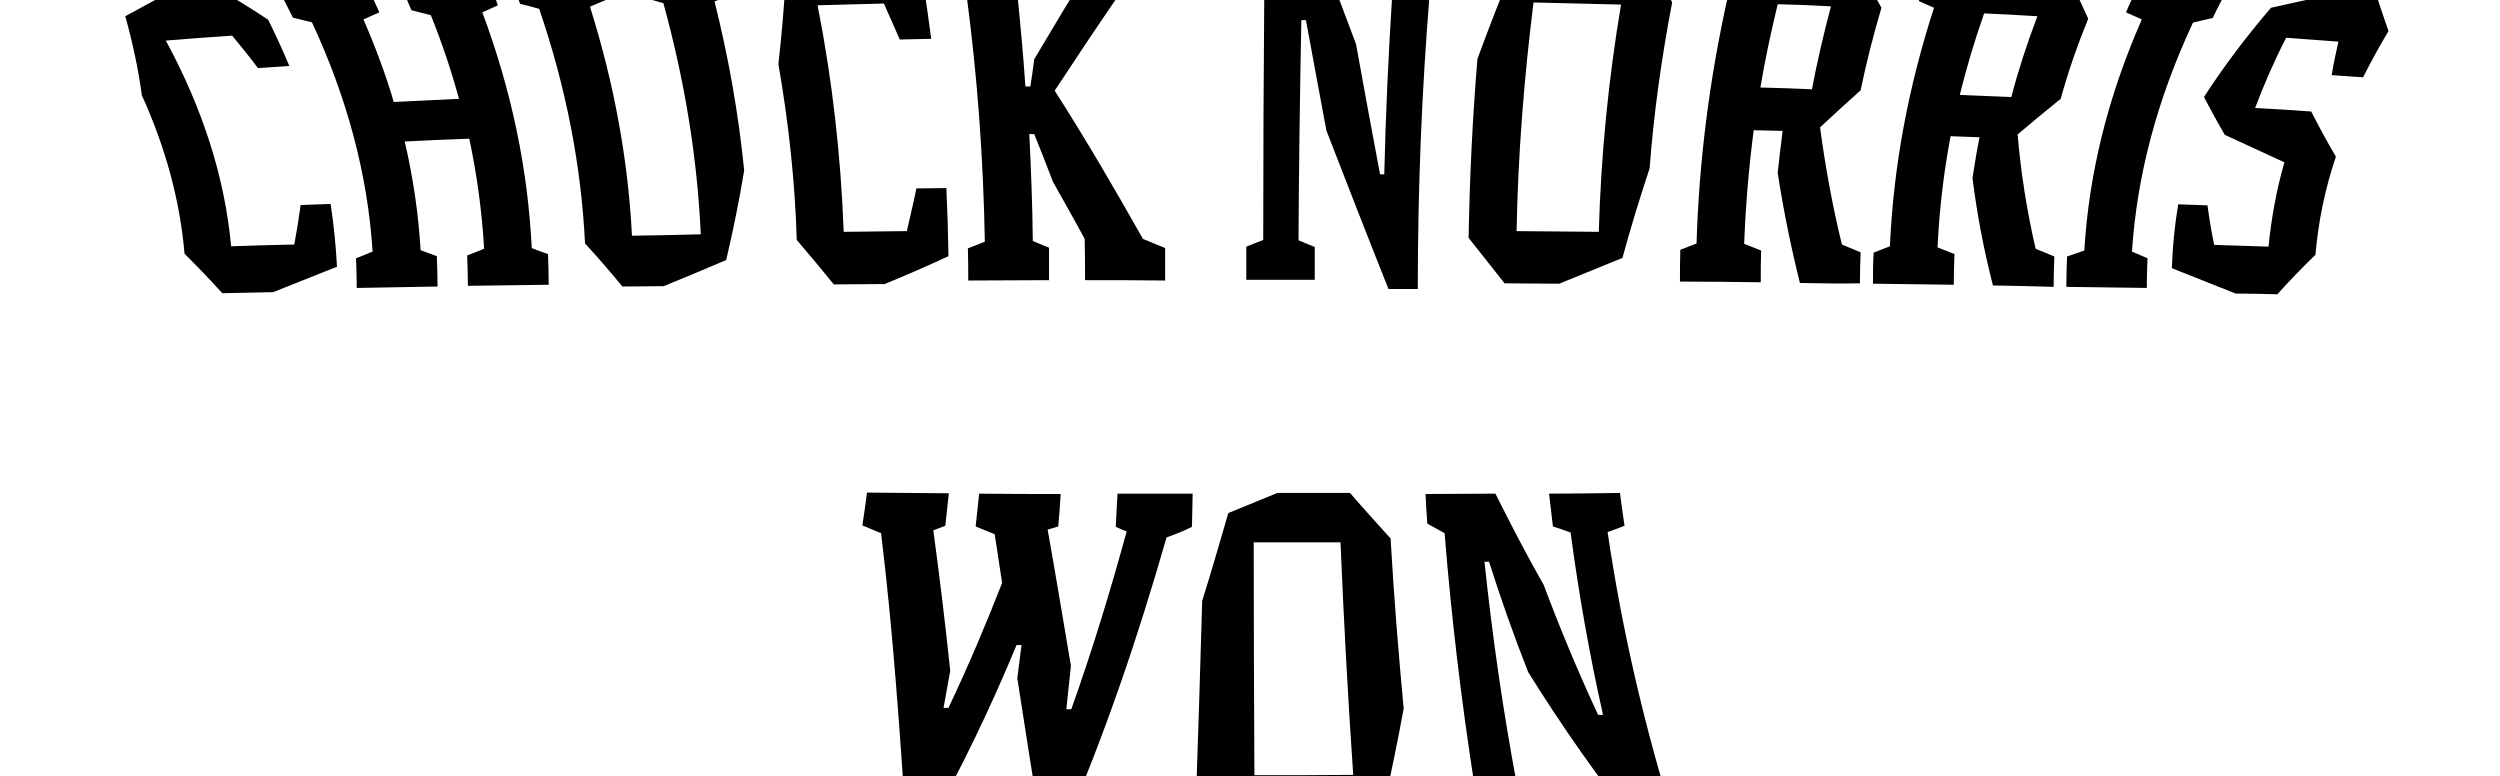 <svg xmlns="http://www.w3.org/2000/svg" width="708.5" height="220" viewBox="0 0 708.5 220"><path d="M77.4 82.8l-14.4.3c-3.4-3.8-7-7.5-10.7-11.2C51 56.9 47 42 40.2 27c-1-7.4-2.6-14.9-4.7-22.4 3.8-2.1 7.6-4.1 11.4-6.2 5.2-.4 10.5-.8 15.7-1.2C67.2 0 71.7 2.7 76 5.6c2.2 4.4 4.2 8.8 6 13.1-3 .2-5.9.4-8.9.6-2.3-3.1-4.8-6.2-7.3-9.2-6.2.4-12.5.9-18.8 1.4 10.5 19.4 16.7 38.8 18.5 58.3 6-.2 11.9-.4 17.9-.5.7-3.7 1.3-7.4 1.8-11.2 2.8-.1 5.7-.2 8.5-.3.9 5.9 1.5 11.9 1.8 17.8-6 2.4-12 4.8-18.1 7.2zm59.3-79.3c8.3 22.3 12.9 44.5 14 66.8 1.5.6 3.1 1.2 4.6 1.7.1 2.9.2 5.8.2 8.7l-22.9.3c0-2.9-.1-5.7-.2-8.6 1.6-.6 3.2-1.3 4.8-1.9-.6-10.4-2-20.8-4.2-31.2-6.1.2-12.2.5-18.3.8 2.4 10.3 3.9 20.6 4.5 30.8 1.5.6 3.1 1.1 4.6 1.7.1 2.9.2 5.7.2 8.6-7.6.1-15.2.3-22.9.4 0-2.8-.1-5.6-.2-8.4 1.6-.6 3.2-1.3 4.7-1.9-1.4-21.7-7.1-43.3-17.2-65-1.6-.4-3.5-.8-5.4-1.3-1.4-2.8-2.8-5.7-4.4-8.5 8.3-.6 16.6-1.2 24.9-1.7 1.4 2.9 2.7 5.8 4 8.7-1.5.7-3 1.3-4.5 2 3.4 7.8 6.3 15.6 8.6 23.4 6.2-.3 12.3-.6 18.5-.9-2.2-7.9-4.8-15.8-8-23.7-1.8-.5-3.7-.9-5.5-1.4-1.2-2.9-2.5-5.8-3.8-8.7l24.9-1.5c1.2 2.9 2.4 5.9 3.4 8.8-1.3.6-2.9 1.3-4.4 2zM202.5.4c4 16 6.8 31.9 8.4 47.9-1.4 8.5-3.1 16.9-5.1 25.4-5.9 2.5-11.8 5-17.7 7.4-3.9 0-7.8.1-11.7.1-3.4-4.1-6.9-8.2-10.6-12.2-1.1-22.2-5.4-44.3-13-66.5-1.8-.5-3.6-1-5.4-1.4-1.1-3-2.2-5.9-3.3-8.9 8.3-.5 16.6-.9 24.9-1.3 1 3 2 6 2.9 9-1.6.7-3.1 1.3-4.7 2 6.8 21.6 10.8 43.3 11.9 64.9 6.5-.1 13-.2 19.5-.4-1-21.9-4.6-43.7-10.6-65.5-1.8-.5-3.6-1-5.3-1.5-.9-3-1.8-6-2.8-9 8.3-.4 16.5-.7 24.8-1.1.8 3 1.6 6.1 2.4 9.1-1.5.8-3 1.4-4.6 2zm48.2 80.1c-4.8 0-9.6.1-14.4.1-3.4-4.2-6.9-8.4-10.5-12.6-.5-16.6-2.3-33.2-5.2-49.8.9-8.1 1.6-16.2 2.1-24.4 4.4-2 8.8-4 13.3-6 5.2-.2 10.5-.3 15.7-.5 3.5 3.2 6.9 6.3 10.2 9.5.7 4.7 1.4 9.5 2 14.2-3 .1-5.9.1-8.9.2L250.5 1c-6.3.2-12.5.3-18.8.5 4.2 21.3 6.6 42.7 7.4 64.2 6-.1 11.9-.1 17.9-.2.9-4 1.9-8.1 2.7-12.1 2.8 0 5.7-.1 8.5-.1.3 6.4.5 12.9.6 19.3-6 2.8-12 5.4-18.1 7.9zm56.8-1.1c0-3.9 0-7.8-.1-11.7-2.9-5.4-6-10.8-9-16.2-1.7-4.5-3.5-9-5.3-13.5h-1.4c.5 10.1.9 20.2 1 30.3 1.5.6 3 1.3 4.6 1.9v9.2c-7.6 0-15.2.1-22.9.1 0-3 0-6.1-.1-9.1 1.6-.6 3.2-1.3 4.8-1.9-.4-23.4-2.1-46.8-5.2-70.1-1.7-.6-3.4-1.1-5.1-1.7-.4-3.1-.9-6.2-1.4-9.2 8.3-.2 16.6-.4 24.9-.5.3 3.1.7 6.2 1 9.3-1.7.6-3.3 1.2-5 1.9.9 8.8 1.7 17.5 2.3 26.3h1.4c.4-2.6.8-5.1 1.1-7.7 3.9-6.5 7.7-13 11.7-19.5-.2-3.5-.5-6.9-.8-10.4 6.4-.1 12.8-.2 19.2-.2.2 3.1.3 6.1.5 9.2-2.2.9-4.5 1.9-6.7 2.8-6.2 9-12.2 18-18.1 27 8.9 13.9 17.1 28 25 42 2.1.9 4.2 1.7 6.3 2.6v9.2c-7.3-.1-15-.1-22.7-.1zm97.7-81.5c-2.3 27.9-3.4 55.9-3.4 84h-8.3c-6-15-11.8-30-17.6-44.9-1.9-10.4-3.9-20.8-5.8-31.3h-1.3c-.4 20.8-.7 41.6-.8 62.4 1.5.6 3.1 1.3 4.6 1.9v9.3h-19.4v-9.4c1.6-.6 3.2-1.3 4.8-1.9 0-23.6.1-47.1.3-70.5-1.6-.9-3.2-1.8-4.7-2.7v-8.3c6.9 0 13.9 0 20.8.1 3.4 8.6 6.7 17.3 9.9 25.9 2.2 12.3 4.5 24.6 6.8 36.9h1.2c.4-17.2 1.2-34.4 2.3-51.6-1.6-.6-3.2-1.2-4.7-1.8l.6-9.3 21.1.3-.9 9.3c-1.9.5-3.7 1-5.5 1.6zm54.6 75.2c-6 2.4-11.9 4.9-17.9 7.3-5.2 0-10.4-.1-15.5-.1l-10.2-12.9c.3-16.9 1.1-33.8 2.5-50.7 3-8.1 6.1-16.3 9.5-24.4 5.1-1.8 10.2-3.5 15.3-5.3l21.7.6c2.9 4.3 5.8 8.7 8.7 13-3 15.7-5.2 31.3-6.4 47.1-2.8 8.5-5.4 16.9-7.7 25.4zm-.4-71.8L434.6.7c-2.7 21.6-4.4 43.2-4.8 64.8 7.8.1 15.5.1 23.3.2.6-21.5 2.7-43 6.3-64.4zm50.7 78.9c-2.6-10.4-4.7-20.8-6.3-31.2.4-4 .9-7.9 1.4-11.9-2.7-.1-5.5-.1-8.2-.2-1.4 10.7-2.3 21.5-2.7 32.2 1.6.6 3.2 1.3 4.8 1.9-.1 3-.1 6-.1 9-7.6-.1-15.2-.2-22.9-.2 0-3 0-6 .1-9 1.5-.6 3.1-1.2 4.6-1.8.7-23.1 3.6-46.2 8.7-69.2-1.5-.6-3-1.3-4.5-1.9.7-3 1.4-6.1 2.1-9.1 13.2.5 26.4 1 39.5 1.6 2.2 3.9 4.4 7.9 6.6 11.8-2.3 7.8-4.3 15.6-5.9 23.4-3.9 3.5-7.8 7-11.5 10.5 1.5 11.1 3.5 22.2 6.2 33.2 1.8.7 3.5 1.5 5.3 2.2-.1 2.9-.2 5.9-.2 8.8-5.6.1-11.3 0-17-.1zm-6.3-79c-1.9 7.9-3.6 15.7-4.9 23.6 4.9.1 9.7.3 14.6.5 1.5-7.8 3.3-15.7 5.4-23.5-5.1-.3-10.1-.5-15.1-.6zm61 79.7c-2.6-10.1-4.5-20.2-5.8-30.4.6-3.9 1.2-7.7 2-11.6-2.7-.1-5.5-.2-8.2-.3-2 10.5-3.2 21-3.7 31.5 1.6.6 3.2 1.3 4.8 1.9-.1 2.9-.2 5.8-.2 8.7l-22.9-.3c0-2.9 0-5.9.2-8.8 1.5-.6 3.1-1.2 4.6-1.8 1-22.6 5.2-45.1 12.5-67.6-1.4-.6-2.9-1.3-4.3-1.9 1-3 2-6 3.1-8.9 13.2.7 26.4 1.4 39.5 2.2l5.4 11.7c-3.1 7.6-5.7 15.1-7.8 22.7-4.2 3.4-8.2 6.7-12.2 10.1.9 10.8 2.6 21.6 5.1 32.4 1.7.7 3.5 1.4 5.3 2.2-.1 2.9-.2 5.7-.2 8.6-5.7-.2-11.4-.3-17.2-.4zm-2.5-77.1c-2.7 7.7-5 15.4-6.9 23.1 4.9.2 9.7.4 14.6.6 2-7.6 4.5-15.3 7.4-22.9-5-.3-10.1-.6-15.1-.8zm23.3 77.5c0-2.9.1-5.7.2-8.6 1.6-.6 3.3-1.1 4.9-1.7 1.3-21.9 6.7-43.7 16.3-65.5-1.5-.7-3-1.3-4.5-2 1.2-2.8 2.6-5.7 4-8.5 8.3.6 16.6 1.1 24.9 1.7-1.5 2.8-3 5.6-4.3 8.4-1.9.4-3.8.9-5.6 1.3-10.1 21.6-15.9 43.3-17.3 64.9 1.5.6 3 1.3 4.4 1.9-.1 2.8-.2 5.6-.2 8.4-7.5-.1-15.1-.2-22.8-.3zm70.6-9.1c-3.8 3.7-7.4 7.4-10.8 11.2-3.9-.1-7.8-.2-11.8-.2-6.1-2.4-12.1-4.8-18.1-7.2.2-6 .8-12.1 1.8-18.1 2.8.1 5.5.2 8.3.3.5 3.7 1.1 7.4 1.9 11.2 5.1.2 10.2.3 15.4.5.8-8 2.2-15.9 4.5-23.9-5.7-2.6-11.3-5.2-16.9-7.8-2.1-3.6-4-7.1-5.9-10.7 5.5-8.5 11.8-16.9 19-25.3 5.8-1.3 11.7-2.6 17.6-3.9 4.2.3 8.3.7 12.5 1 1 3.2 2.1 6.3 3.2 9.5-2.6 4.4-5 8.7-7.2 13.1-3-.2-6-.4-8.9-.6.5-3.2 1.2-6.3 1.9-9.5-4.9-.4-9.9-.7-14.8-1.1-3.4 6.6-6.3 13.3-8.8 19.9 5.3.3 10.6.6 15.9 1 2.2 4.3 4.5 8.6 7 12.8-3.1 9.1-5 18.5-5.8 27.8zm-325.6 80.1c-8 27.9-17.4 55.9-29.6 83.9-1.9 0-3.8 0-5.7-.1-2.5-14.7-4.7-29.3-7-43.9.4-3.1.8-6.3 1.2-9.4h-1.4c-7.3 17.6-15.7 35.2-25.6 52.7-1.9 0-3.7-.1-5.6-.1-1.9-28.3-3.8-56.4-7.2-84.3-1.8-.7-3.5-1.5-5.3-2.2.5-3.1.9-6.2 1.3-9.3 7.7.1 15.5.1 23.2.2-.3 3.1-.7 6.1-1 9.2-1.1.4-2.3.9-3.4 1.3 1.8 13.2 3.4 26.5 4.8 39.8-.6 3.5-1.3 7-1.9 10.5h1.4c5.6-11.8 10.6-23.6 15.2-35.4l-2.1-13.8c-1.8-.7-3.6-1.5-5.4-2.2.3-3.1.7-6.2 1-9.3 7.7.1 15.4.1 23.1.1-.2 3.1-.4 6.2-.7 9.2l-3 .9c2.3 12.8 4.4 25.7 6.6 38.6-.4 4.1-.9 8.2-1.3 12.3h1.4c6-16.8 11.1-33.6 15.7-50.4-1-.4-2.1-.8-3.1-1.3.2-3.1.3-6.3.5-9.4H338c-.1 3.1-.1 6.3-.2 9.4-2.3 1.2-4.7 2.1-7.2 3zm61.9 74.7c-7 2.6-14.2 5.2-21.5 7.8h-19.5c-4.3-4.4-8.4-8.7-12.4-13.1.6-17.2 1.1-34.3 1.6-51.4 2.6-8.3 5-16.6 7.4-24.9 4.7-1.9 9.3-3.8 13.9-5.7h20.6c3.7 4.3 7.6 8.6 11.5 12.9.9 16.1 2.2 32.1 3.7 48.2-1.6 8.8-3.4 17.5-5.3 26.2zm-12.6-73.3h-24.6c0 21.9.1 43.9.2 66 9.3 0 18.7 0 28-.1-1.5-22-2.7-44-3.6-65.9zm75.7-2.9c4.1 27.9 10.6 56 19.5 84l-10.5.3c-11.9-14.8-22.2-29.7-31.5-44.6-4.1-10.4-7.8-20.9-11.1-31.3h-1.3c2.2 20.9 5.2 41.8 9.1 62.7l6 1.8c.6 3.1 1.3 6.3 2 9.4-8.1.2-16.1.3-24.2.4-.5-3.1-.9-6.3-1.4-9.4 1.9-.7 3.7-1.3 5.6-2-3.7-23.7-6.5-47.4-8.4-71-1.6-.9-3.3-1.8-4.9-2.7-.2-2.8-.4-5.6-.5-8.4 6.6 0 13.2-.1 19.8-.1 4.3 8.6 8.8 17.3 13.7 25.9 4.6 12.3 9.7 24.5 15.4 36.8h1.4c-3.9-17.3-6.9-34.5-9.2-51.7-1.7-.6-3.3-1.2-5-1.7-.4-3.1-.7-6.2-1.1-9.3 6.7 0 13.4-.1 20.1-.2.4 3.1.8 6.2 1.3 9.3-1.5.6-3.1 1.2-4.8 1.8z"/></svg>